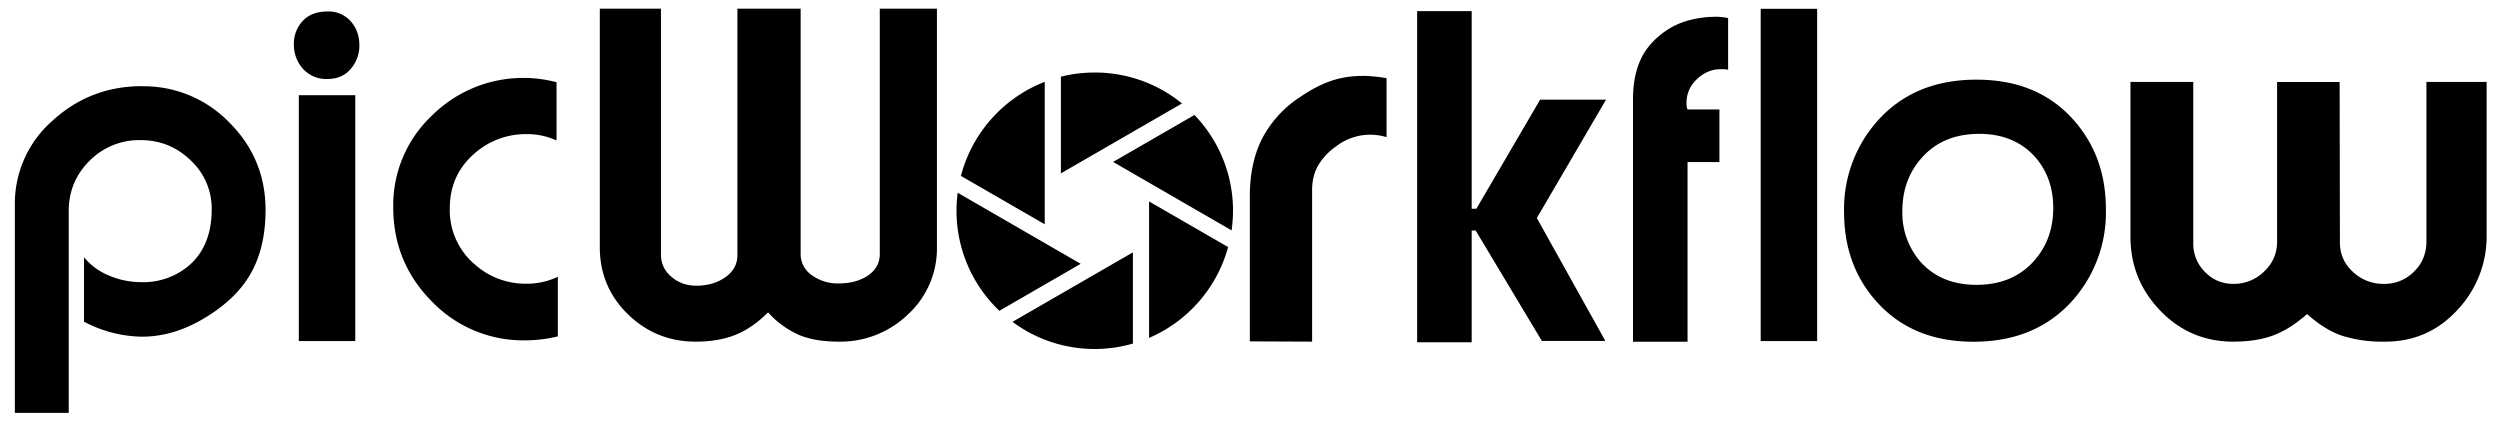 <svg xmlns="http://www.w3.org/2000/svg" width="2878" height="488">
  <path d="M1012.8 292.6c0 10.7-5.1 19.3-15.3 25.7-8.7 5.3-19.4 8-32.2 8a51 51 0 01-30.6-9.4 29.4 29.4 0 01-13-25V10h-72.8v283.6c0 11-5 19.8-15.3 26.5-8.9 5.8-19.6 8.8-32.1 8.8-11 0-20.5-3.4-28.5-10.2-8-6.7-12.1-15.4-12.1-25.8V10h-70.4v274.5c0 30.4 10.7 56.1 32.3 77.2 21.6 21 47.5 31.6 78 31.6 17.5 0 32.8-2.6 45.9-7.8 13-5.3 25.5-13.9 37.5-25.9a105.5 105.5 0 0036.1 26.2c12.4 5 27.4 7.5 45 7.5a112 112 0 0080.2-31.6 103 103 0 0033.1-77.5V10h-65.8v282.5zm555.9-205.2c-13 0-25 1.9-36 5.6-11 3.7-22.8 9.7-35.3 18.2a128.5 128.5 0 00-44.6 48.6c-9.3 18.6-14 40.7-14 66.2v167l71.7.3V218.7c0-10.7 2.3-20.1 7-28.3a70.2 70.2 0 0120.5-21.8 64.1 64.1 0 0158.2-10.7V90a181 181 0 00-27.5-2.7zm-1023.3 216a81.8 81.8 0 01-27.6-63.6c0-25.3 9.2-46 27.6-62.4a89.1 89.1 0 0160.8-23 81 81 0 0134.5 7.3v-67A149.1 149.1 0 00497.3 133a141.6 141.6 0 00-44.6 105.6c0 42.4 14.8 78.5 44.4 108.4a145.9 145.9 0 00107.6 44.8 154 154 0 0037.5-4.6v-68.6a82.5 82.5 0 01-36 8 87.4 87.4 0 01-60.8-23.3zm-168-290.2c-12.6 0-22.2 3.7-29 11a38.3 38.3 0 00-10.1 26.9c0 10.7 3.4 20 10.3 27.9a36 36 0 0028.7 11.9c11.2 0 20.1-4 26.6-11.7a40.8 40.8 0 009.8-27c0-10.5-3-19.4-9.2-26.8a33.8 33.8 0 00-27.2-12.2zm-214 86c-39.6 0-74 13.3-102.9 39.7a126.7 126.7 0 00-43.4 97.4v239h62v-232c0-23 8-42.4 24.1-58.3a80.4 80.4 0 0158.6-23.7c22.4 0 41.7 7.8 57.8 23.4a75.5 75.5 0 0124.1 56.2c0 27.6-8.4 49-25.3 64a80.6 80.6 0 01-55.8 19.9c-13 0-25.5-2.6-37.4-7.7a72.1 72.1 0 01-28.5-21v74.2a147 147 0 0066.6 17.3c25.8 0 51.3-8 76.6-24.2 23-14.5 39.7-31.5 50.1-51 10.5-19.6 15.7-43.1 15.7-70.7 0-39.3-13.9-72.9-41.7-100.7a137.2 137.2 0 00-100.7-41.7zM344 392.6h65V109.6h-65v283zm1429-277.9l-73.4 125.6h-5.4V12.8h-62.8V394h62.8V265.4h4.6l76.2 127.1h73.1L1769.2 251l79.7-136.3H1773zm1020.3-20.3v183.5c0 13.7-4.7 25.3-14.2 34.7a47.4 47.4 0 01-34.8 14.2 50.7 50.7 0 01-35.6-13.8c-10-9.1-15-20.5-15-34l-.3-184.6h-72v183.8c0 13.6-5 25-15 34.4a49.5 49.5 0 01-35.2 14.2c-13 0-24-4.6-32.9-13.8a45.4 45.4 0 01-13.4-32.8V94.3h-72.3v178.2c0 33.1 11.5 61.5 34.4 85.2 23 23.8 51 35.6 83.9 35.6 17.8 0 33.2-2.4 46.1-7.2 12.9-4.8 25.8-13 38.9-24.6 13.5 12.1 27 20.5 40.3 25a156 156 0 0049.6 6.8c33 0 60.6-12.1 83-36.3a123.2 123.2 0 0033.8-86.8V94.3h-69.3zm-518-2.7c-48 0-86.1 16-114.4 48a152.5 152.5 0 00-38 104.6c0 40.6 12.4 74.9 37.2 102.7 27.6 31 64.8 46.4 111.8 46.4 48 0 86.1-16 114.5-48a152.5 152.5 0 0037.9-104.6c0-40.6-12.4-74.8-37.2-102.7-27.5-31-64.8-46.4-111.8-46.4zm66.3 208.6c-16.4 18.4-38.5 27.6-66.3 27.6-27 0-48.5-8.8-64.3-26.4a85.4 85.4 0 01-21-58.7c0-24 7.4-44.4 22.2-61 16.3-18.5 38.4-27.7 66.2-27.7 27 0 48.5 8.9 64.3 26.5 14 15.9 21 35.4 21 58.7 0 24-7.3 44.4-22.1 61zm-314.7 92.3h65V10.1h-65v382.4zm-54-373.2c-9 0-18.2 1.3-28 3.8a86 86 0 00-26 11.5c-14 9.4-24 20.6-30 33.4-6 13-9 28.3-9 46.1v279.2h62.8V186.6h36.7V126h-36.7c-.8-1.8-1.2-4.2-1.2-7.2 0-11 4-20.1 12-27.7 8.1-7.6 17.1-11.4 27-11.4h4.3c1.5 0 3 .2 4.6.7V20.8a72.2 72.2 0 00-16.5-1.5zM1260.3 83.5c-13.5 0-26.5 1.6-39 4.8v111.3l139.4-80.5a158.4 158.4 0 00-100.4-35.6zM1375 132.4l-93.6 54 136.4 78.8a158.6 158.6 0 00-42.7-132.8zM1106.2 202.5l96.5 55.7v-164a159.5 159.5 0 00-96.5 108.3zM1322.8 232v157c44.3-19 78.2-57.4 91-104.6l-91-52.5zM1102.5 222a158.7 158.7 0 0048 135.8l93.6-54.1-141.6-81.8zM1165.6 370.5a158.4 158.4 0 00138.6 25v-105l-138.6 80z"/>
</svg>
